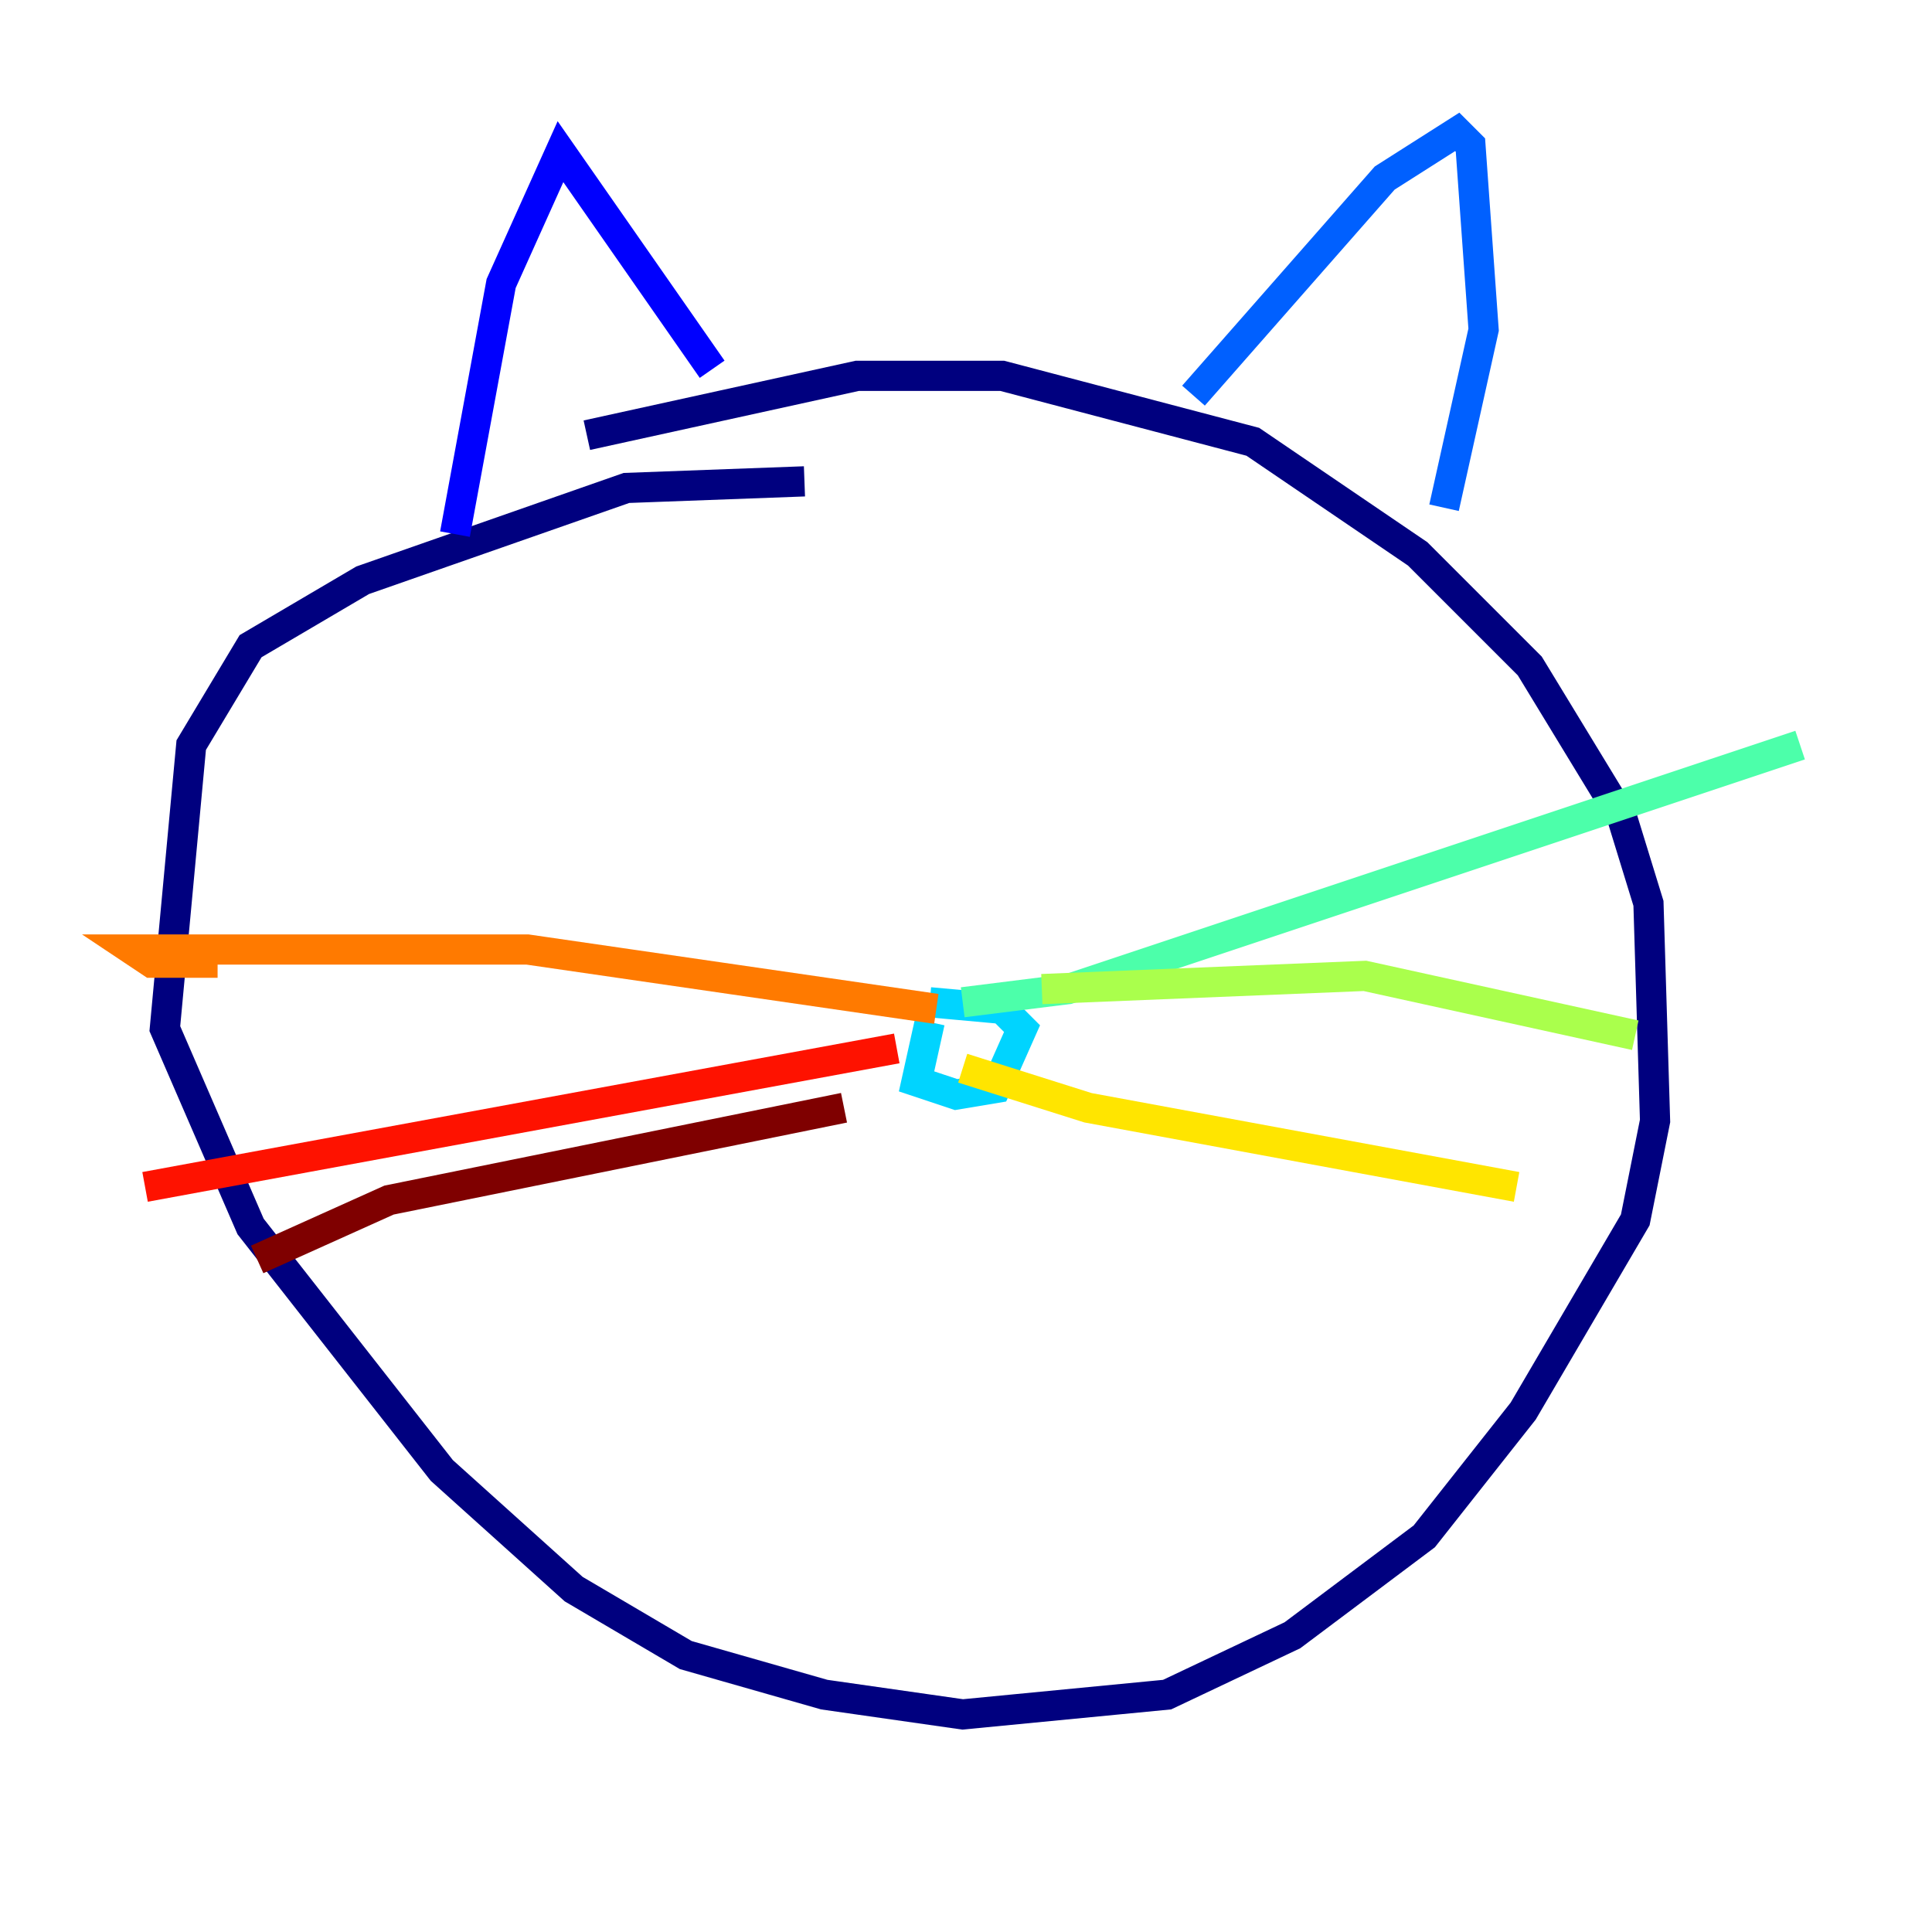 <?xml version="1.0" encoding="utf-8" ?>
<svg baseProfile="tiny" height="128" version="1.2" viewBox="0,0,128,128" width="128" xmlns="http://www.w3.org/2000/svg" xmlns:ev="http://www.w3.org/2001/xml-events" xmlns:xlink="http://www.w3.org/1999/xlink"><defs /><polyline fill="none" points="53.297,31.891 41.502,32.328 24.027,38.444 16.601,42.812 12.669,49.365 10.921,68.15 16.601,81.256 29.27,97.42 38.007,105.283 45.433,109.652 54.608,112.273 63.782,113.584 77.324,112.273 85.625,108.341 94.362,101.788 100.915,93.488 108.341,80.819 109.652,74.266 109.215,59.85 107.468,54.171 101.352,44.123 93.925,36.696 83.003,29.27 66.403,24.901 56.792,24.901 38.88,28.833" stroke="#00007f" stroke-width="2" /><polyline fill="none" points="30.143,35.386 33.201,18.785 37.133,10.048 47.181,24.464" stroke="#0000fe" stroke-width="2" /><polyline fill="none" points="79.072,26.212 91.741,11.795 96.546,8.737 97.42,9.611 98.293,21.843 95.672,33.638" stroke="#0060ff" stroke-width="2" /><polyline fill="none" points="61.597,67.713 60.724,71.645 63.345,72.519 65.966,72.082 67.713,68.15 66.403,66.84 61.597,66.403" stroke="#00d4ff" stroke-width="2" /><polyline fill="none" points="63.782,66.403 70.771,65.529 119.263,49.365" stroke="#4cffaa" stroke-width="2" /><polyline fill="none" points="69.024,65.529 90.43,64.655 108.341,68.587" stroke="#aaff4c" stroke-width="2" /><polyline fill="none" points="63.782,70.771 72.082,73.392 100.478,78.635" stroke="#ffe500" stroke-width="2" /><polyline fill="none" points="62.034,66.84 34.949,62.908 11.795,62.908 8.737,62.908 10.048,63.782 14.416,63.782" stroke="#ff7a00" stroke-width="2" /><polyline fill="none" points="59.413,69.461 9.611,78.635" stroke="#fe1200" stroke-width="2" /><polyline fill="none" points="55.918,73.392 25.775,79.508 17.038,83.44" stroke="#7f0000" stroke-width="2" /></svg>